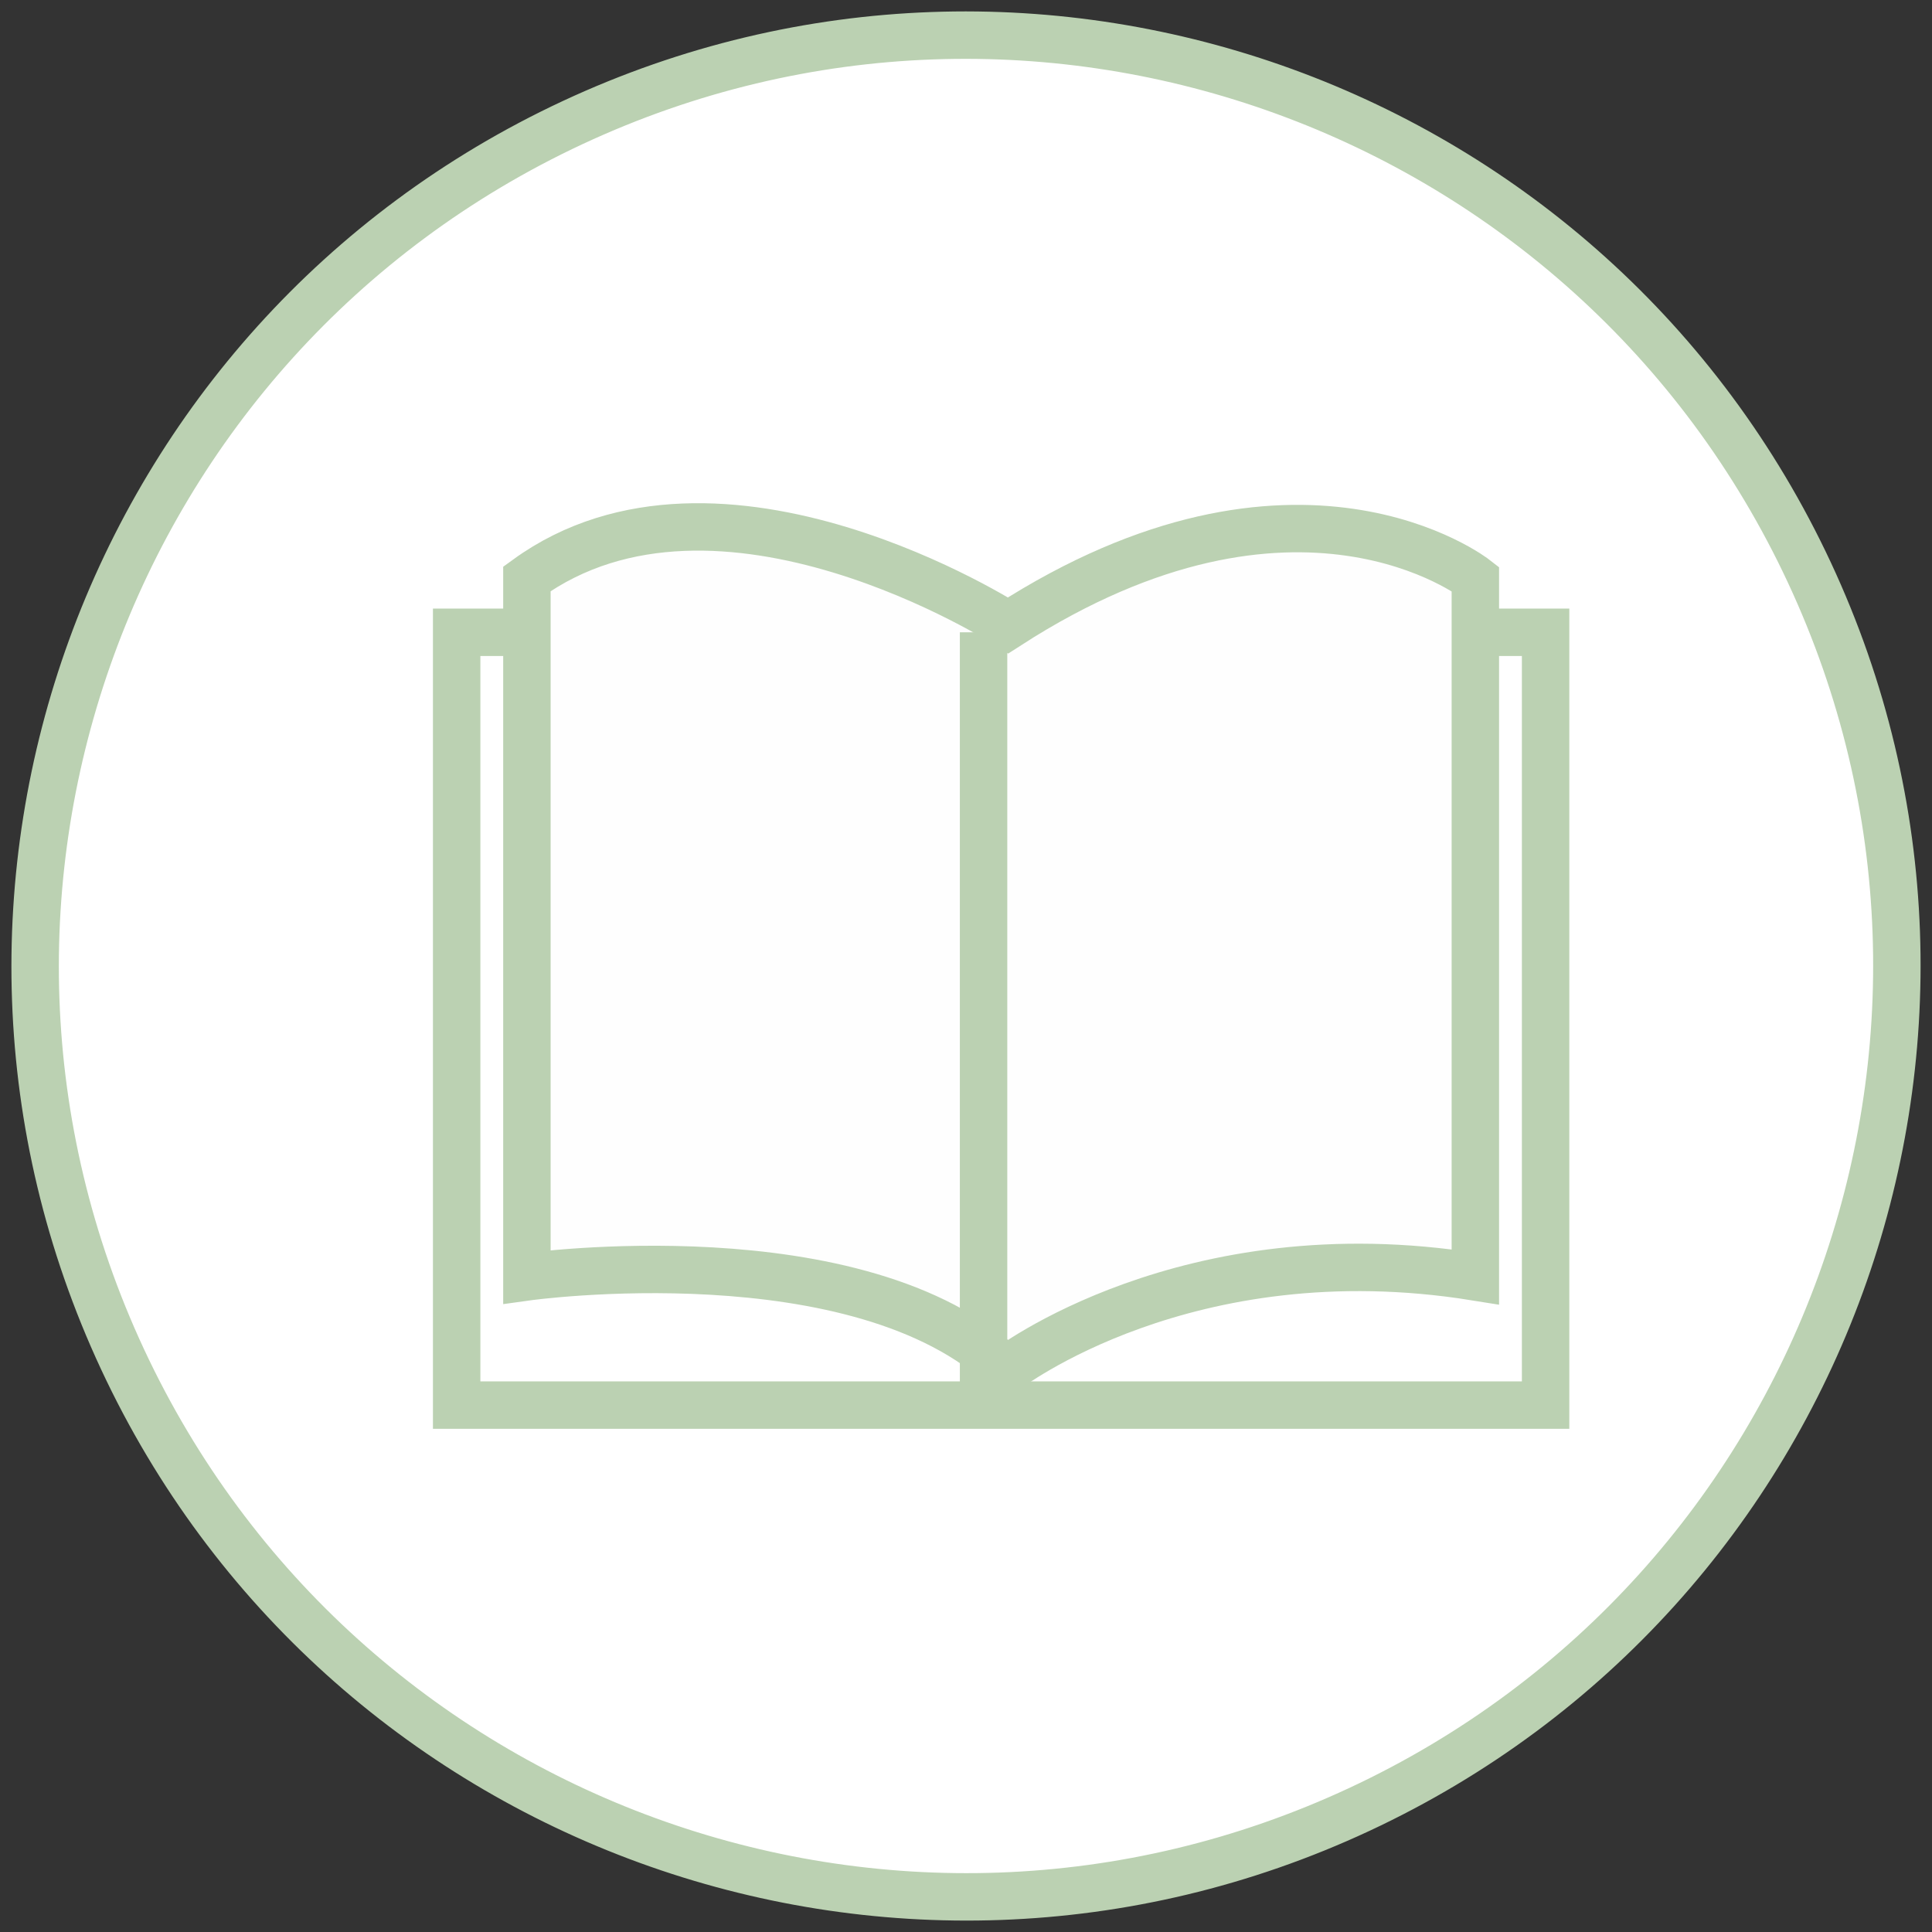 <?xml version="1.0" encoding="UTF-8"?>
<svg width="55px" height="55px" viewBox="0 0 55 55" version="1.1" xmlns="http://www.w3.org/2000/svg" xmlns:xlink="http://www.w3.org/1999/xlink">
    <rect x="0" y="0" width="55" height="55" fill="#333333" stroke="none"/>
    <!-- Generator: Sketch 52.5 (67469) - http://www.bohemiancoding.com/sketch -->
    <title>icoon boek</title>
    <desc>Created with Sketch.</desc>
    <g id="icoon-boek" stroke="none" stroke-width="1" fill="none" fill-rule="evenodd">
        <path d="M38.697,51.511 C51.959,45.327 57.695,29.565 51.511,16.303 C45.328,3.041 29.565,-2.695 16.304,3.489 C3.042,9.673 -2.695,25.433 3.489,38.696 C9.672,51.957 25.436,57.696 38.697,51.511" id="Fill-17" fill="#FEFEFE"></path>
        <path d="M38.697,51.511 C51.959,45.327 57.695,29.565 51.511,16.303 C45.328,3.041 29.565,-2.695 16.304,3.489 C3.042,9.673 -2.695,25.433 3.489,38.696 C9.672,51.957 25.436,57.696 38.697,51.511 Z" id="Stroke-18" stroke="#BBD1B2" stroke-width="1.35" fill="#FFFFFF"></path>
        <polyline id="Stroke-19" stroke="#BBD1B2" stroke-width="1.35" points="14.409 18 13 18 13 40 44 40 44 18 14.409 18"></polyline>
        <path d="M15,16.478 L15,36.35 C15,36.35 24.48,35.027 28.644,39 C28.644,39 33.781,35.027 42,36.35 L42,16.478 C42,16.478 36.92,12.504 28.7,17.803 C28.7,17.803 20.479,12.504 15,16.478" id="Fill-20" fill="#FEFEFE"></path>
        <path d="M15,16.478 L15,36.35 C15,36.35 24.48,35.027 28.644,39 C28.644,39 33.781,35.027 42,36.35 L42,16.478 C42,16.478 36.92,12.504 28.7,17.803 C28.7,17.803 20.479,12.504 15,16.478 Z" id="Stroke-21" stroke="#BBD1B2" stroke-width="1.35"></path>
        <path d="M28,18 L28,40" id="Stroke-22" stroke="#BBD1B2" stroke-width="1.35"></path>
    </g>
</svg>